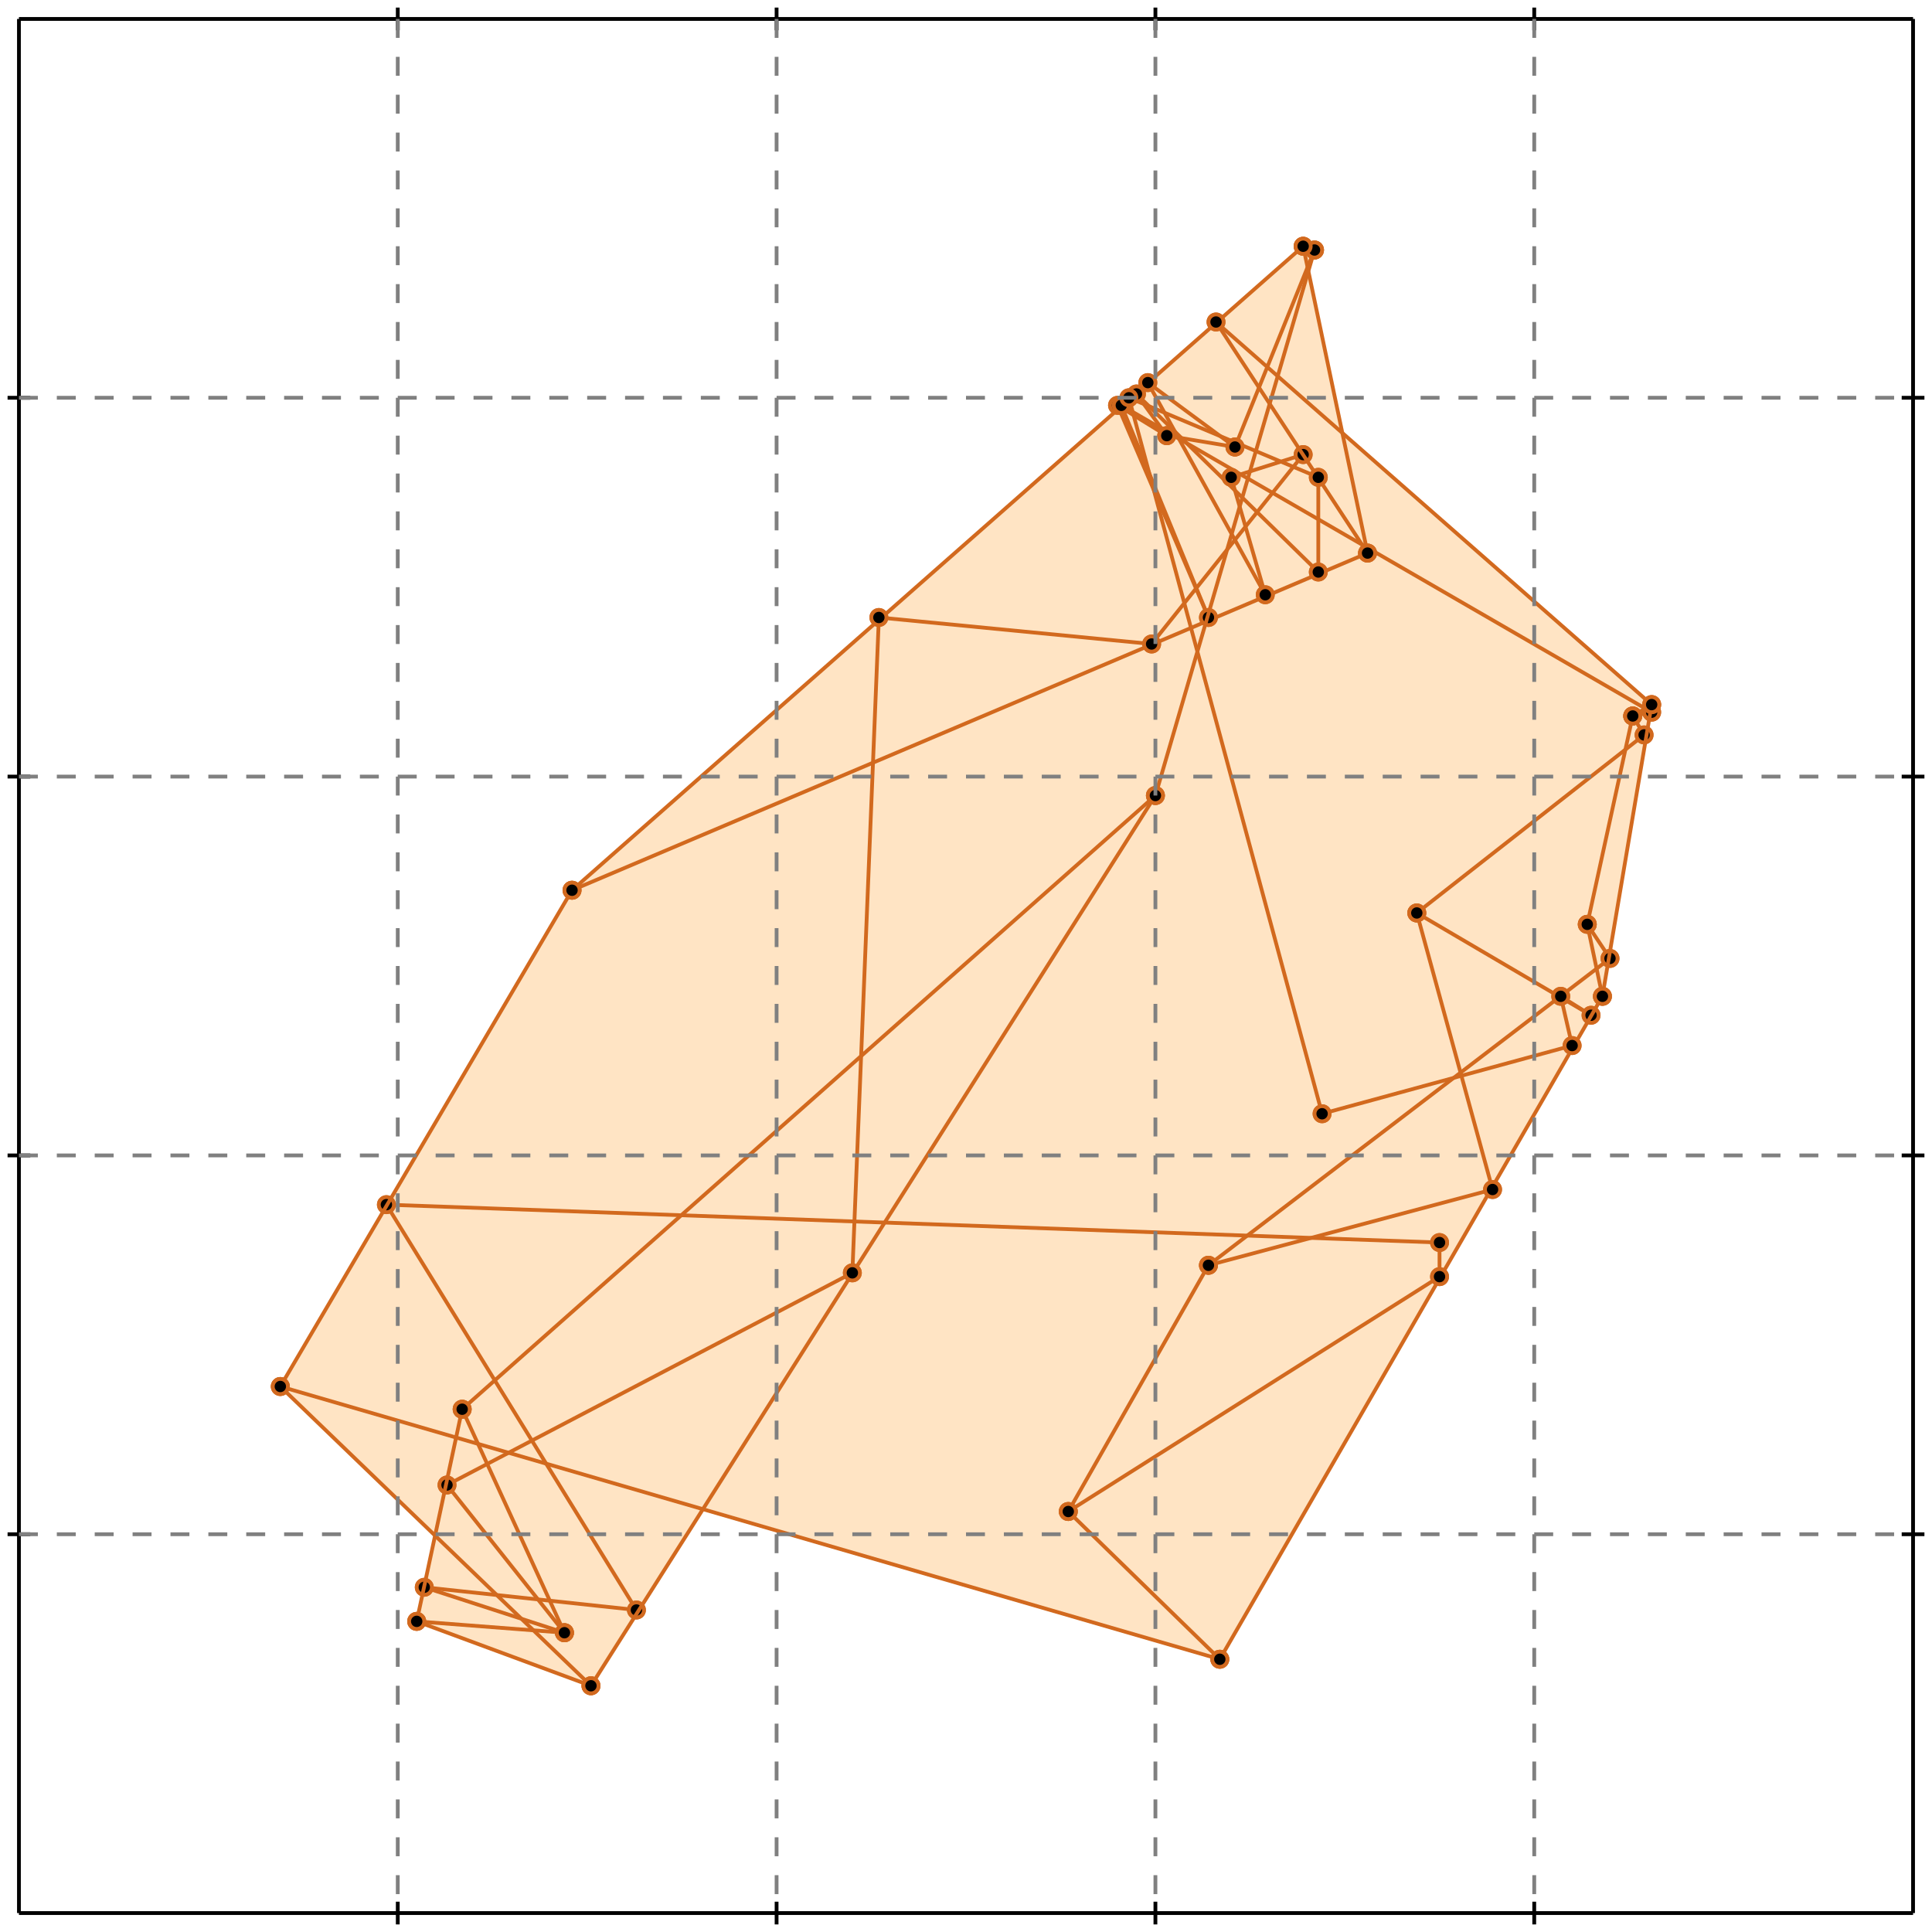 <?xml version="1.0" standalone="no"?>
<!DOCTYPE svg PUBLIC "-//W3C//DTD SVG 1.1//EN" 
  "http://www.w3.org/Graphics/SVG/1.1/DTD/svg11.dtd">
<svg width="510" height="510" version="1.1" id="toplevel"
    xmlns="http://www.w3.org/2000/svg"
    xmlns:xlink="http://www.w3.org/1999/xlink">
  <polygon points="156,445 186,398 322,438 423,263 436,186 355,115 345,71 347,66 344,65 151,235 74,366 115,406 110,428"
           fill="bisque"/>
  <g stroke="chocolate" stroke-width="1">
    <line x1="149" y1="431" x2="110" y2="428"/>
    <circle cx="149" cy="431" r="2"/>
    <circle cx="110" cy="428" r="2"/>
  </g>
  <g stroke="chocolate" stroke-width="1">
    <line x1="168" y1="425" x2="112" y2="419"/>
    <circle cx="168" cy="425" r="2"/>
    <circle cx="112" cy="419" r="2"/>
  </g>
  <g stroke="chocolate" stroke-width="1">
    <line x1="149" y1="431" x2="112" y2="419"/>
    <circle cx="149" cy="431" r="2"/>
    <circle cx="112" cy="419" r="2"/>
  </g>
  <g stroke="chocolate" stroke-width="1">
    <line x1="156" y1="445" x2="110" y2="428"/>
    <circle cx="156" cy="445" r="2"/>
    <circle cx="110" cy="428" r="2"/>
  </g>
  <g stroke="chocolate" stroke-width="1">
    <line x1="322" y1="438" x2="74" y2="366"/>
    <circle cx="322" cy="438" r="2"/>
    <circle cx="74" cy="366" r="2"/>
  </g>
  <g stroke="chocolate" stroke-width="1">
    <line x1="380" y1="328" x2="102" y2="318"/>
    <circle cx="380" cy="328" r="2"/>
    <circle cx="102" cy="318" r="2"/>
  </g>
  <g stroke="chocolate" stroke-width="1">
    <line x1="319" y1="334" x2="394" y2="314"/>
    <circle cx="319" cy="334" r="2"/>
    <circle cx="394" cy="314" r="2"/>
  </g>
  <g stroke="chocolate" stroke-width="1">
    <line x1="349" y1="294" x2="415" y2="276"/>
    <circle cx="349" cy="294" r="2"/>
    <circle cx="415" cy="276" r="2"/>
  </g>
  <g stroke="chocolate" stroke-width="1">
    <line x1="431" y1="189" x2="436" y2="188"/>
    <circle cx="431" cy="189" r="2"/>
    <circle cx="436" cy="188" r="2"/>
  </g>
  <g stroke="chocolate" stroke-width="1">
    <line x1="304" y1="170" x2="232" y2="163"/>
    <circle cx="304" cy="170" r="2"/>
    <circle cx="232" cy="163" r="2"/>
  </g>
  <g stroke="chocolate" stroke-width="1">
    <line x1="326" y1="118" x2="308" y2="115"/>
    <circle cx="326" cy="118" r="2"/>
    <circle cx="308" cy="115" r="2"/>
  </g>
  <g stroke="chocolate" stroke-width="1">
    <line x1="431" y1="189" x2="436" y2="186"/>
    <circle cx="431" cy="189" r="2"/>
    <circle cx="436" cy="186" r="2"/>
  </g>
  <g stroke="chocolate" stroke-width="1">
    <line x1="118" y1="392" x2="225" y2="336"/>
    <circle cx="118" cy="392" r="2"/>
    <circle cx="225" cy="336" r="2"/>
  </g>
  <g stroke="chocolate" stroke-width="1">
    <line x1="325" y1="126" x2="344" y2="120"/>
    <circle cx="325" cy="126" r="2"/>
    <circle cx="344" cy="120" r="2"/>
  </g>
  <g stroke="chocolate" stroke-width="1">
    <line x1="282" y1="399" x2="380" y2="337"/>
    <circle cx="282" cy="399" r="2"/>
    <circle cx="380" cy="337" r="2"/>
  </g>
  <g stroke="chocolate" stroke-width="1">
    <line x1="151" y1="235" x2="361" y2="146"/>
    <circle cx="151" cy="235" r="2"/>
    <circle cx="361" cy="146" r="2"/>
  </g>
  <g stroke="chocolate" stroke-width="1">
    <line x1="348" y1="126" x2="298" y2="105"/>
    <circle cx="348" cy="126" r="2"/>
    <circle cx="298" cy="105" r="2"/>
  </g>
  <g stroke="chocolate" stroke-width="1">
    <line x1="420" y1="268" x2="412" y2="263"/>
    <circle cx="420" cy="268" r="2"/>
    <circle cx="412" cy="263" r="2"/>
  </g>
  <g stroke="chocolate" stroke-width="1">
    <line x1="347" y1="66" x2="344" y2="65"/>
    <circle cx="347" cy="66" r="2"/>
    <circle cx="344" cy="65" r="2"/>
  </g>
  <g stroke="chocolate" stroke-width="1">
    <line x1="420" y1="268" x2="374" y2="241"/>
    <circle cx="420" cy="268" r="2"/>
    <circle cx="374" cy="241" r="2"/>
  </g>
  <g stroke="chocolate" stroke-width="1">
    <line x1="156" y1="445" x2="74" y2="366"/>
    <circle cx="156" cy="445" r="2"/>
    <circle cx="74" cy="366" r="2"/>
  </g>
  <g stroke="chocolate" stroke-width="1">
    <line x1="436" y1="188" x2="296" y2="107"/>
    <circle cx="436" cy="188" r="2"/>
    <circle cx="296" cy="107" r="2"/>
  </g>
  <g stroke="chocolate" stroke-width="1">
    <line x1="319" y1="334" x2="425" y2="253"/>
    <circle cx="319" cy="334" r="2"/>
    <circle cx="425" cy="253" r="2"/>
  </g>
  <g stroke="chocolate" stroke-width="1">
    <line x1="308" y1="115" x2="295" y2="107"/>
    <circle cx="308" cy="115" r="2"/>
    <circle cx="295" cy="107" r="2"/>
  </g>
  <g stroke="chocolate" stroke-width="1">
    <line x1="374" y1="241" x2="434" y2="194"/>
    <circle cx="374" cy="241" r="2"/>
    <circle cx="434" cy="194" r="2"/>
  </g>
  <g stroke="chocolate" stroke-width="1">
    <line x1="322" y1="438" x2="282" y2="399"/>
    <circle cx="322" cy="438" r="2"/>
    <circle cx="282" cy="399" r="2"/>
  </g>
  <g stroke="chocolate" stroke-width="1">
    <line x1="326" y1="118" x2="303" y2="101"/>
    <circle cx="326" cy="118" r="2"/>
    <circle cx="303" cy="101" r="2"/>
  </g>
  <g stroke="chocolate" stroke-width="1">
    <line x1="149" y1="431" x2="118" y2="392"/>
    <circle cx="149" cy="431" r="2"/>
    <circle cx="118" cy="392" r="2"/>
  </g>
  <g stroke="chocolate" stroke-width="1">
    <line x1="122" y1="372" x2="305" y2="210"/>
    <circle cx="122" cy="372" r="2"/>
    <circle cx="305" cy="210" r="2"/>
  </g>
  <g stroke="chocolate" stroke-width="1">
    <line x1="436" y1="186" x2="321" y2="85"/>
    <circle cx="436" cy="186" r="2"/>
    <circle cx="321" cy="85" r="2"/>
  </g>
  <g stroke="chocolate" stroke-width="1">
    <line x1="151" y1="235" x2="344" y2="65"/>
    <circle cx="151" cy="235" r="2"/>
    <circle cx="344" cy="65" r="2"/>
  </g>
  <g stroke="chocolate" stroke-width="1">
    <line x1="348" y1="151" x2="300" y2="104"/>
    <circle cx="348" cy="151" r="2"/>
    <circle cx="300" cy="104" r="2"/>
  </g>
  <g stroke="chocolate" stroke-width="1">
    <line x1="168" y1="425" x2="102" y2="318"/>
    <circle cx="168" cy="425" r="2"/>
    <circle cx="102" cy="318" r="2"/>
  </g>
  <g stroke="chocolate" stroke-width="1">
    <line x1="304" y1="170" x2="344" y2="120"/>
    <circle cx="304" cy="170" r="2"/>
    <circle cx="344" cy="120" r="2"/>
  </g>
  <g stroke="chocolate" stroke-width="1">
    <line x1="308" y1="115" x2="300" y2="104"/>
    <circle cx="308" cy="115" r="2"/>
    <circle cx="300" cy="104" r="2"/>
  </g>
  <g stroke="chocolate" stroke-width="1">
    <line x1="322" y1="438" x2="423" y2="263"/>
    <circle cx="322" cy="438" r="2"/>
    <circle cx="423" cy="263" r="2"/>
  </g>
  <g stroke="chocolate" stroke-width="1">
    <line x1="149" y1="431" x2="122" y2="372"/>
    <circle cx="149" cy="431" r="2"/>
    <circle cx="122" cy="372" r="2"/>
  </g>
  <g stroke="chocolate" stroke-width="1">
    <line x1="361" y1="146" x2="321" y2="85"/>
    <circle cx="361" cy="146" r="2"/>
    <circle cx="321" cy="85" r="2"/>
  </g>
  <g stroke="chocolate" stroke-width="1">
    <line x1="425" y1="253" x2="419" y2="244"/>
    <circle cx="425" cy="253" r="2"/>
    <circle cx="419" cy="244" r="2"/>
  </g>
  <g stroke="chocolate" stroke-width="1">
    <line x1="156" y1="445" x2="305" y2="210"/>
    <circle cx="156" cy="445" r="2"/>
    <circle cx="305" cy="210" r="2"/>
  </g>
  <g stroke="chocolate" stroke-width="1">
    <line x1="282" y1="399" x2="319" y2="334"/>
    <circle cx="282" cy="399" r="2"/>
    <circle cx="319" cy="334" r="2"/>
  </g>
  <g stroke="chocolate" stroke-width="1">
    <line x1="434" y1="194" x2="431" y2="189"/>
    <circle cx="434" cy="194" r="2"/>
    <circle cx="431" cy="189" r="2"/>
  </g>
  <g stroke="chocolate" stroke-width="1">
    <line x1="334" y1="157" x2="303" y2="101"/>
    <circle cx="334" cy="157" r="2"/>
    <circle cx="303" cy="101" r="2"/>
  </g>
  <g stroke="chocolate" stroke-width="1">
    <line x1="74" y1="366" x2="151" y2="235"/>
    <circle cx="74" cy="366" r="2"/>
    <circle cx="151" cy="235" r="2"/>
  </g>
  <g stroke="chocolate" stroke-width="1">
    <line x1="319" y1="163" x2="295" y2="107"/>
    <circle cx="319" cy="163" r="2"/>
    <circle cx="295" cy="107" r="2"/>
  </g>
  <g stroke="chocolate" stroke-width="1">
    <line x1="319" y1="163" x2="296" y2="107"/>
    <circle cx="319" cy="163" r="2"/>
    <circle cx="296" cy="107" r="2"/>
  </g>
  <g stroke="chocolate" stroke-width="1">
    <line x1="326" y1="118" x2="347" y2="66"/>
    <circle cx="326" cy="118" r="2"/>
    <circle cx="347" cy="66" r="2"/>
  </g>
  <g stroke="chocolate" stroke-width="1">
    <line x1="334" y1="157" x2="325" y2="126"/>
    <circle cx="334" cy="157" r="2"/>
    <circle cx="325" cy="126" r="2"/>
  </g>
  <g stroke="chocolate" stroke-width="1">
    <line x1="349" y1="294" x2="298" y2="105"/>
    <circle cx="349" cy="294" r="2"/>
    <circle cx="298" cy="105" r="2"/>
  </g>
  <g stroke="chocolate" stroke-width="1">
    <line x1="305" y1="210" x2="347" y2="66"/>
    <circle cx="305" cy="210" r="2"/>
    <circle cx="347" cy="66" r="2"/>
  </g>
  <g stroke="chocolate" stroke-width="1">
    <line x1="394" y1="314" x2="374" y2="241"/>
    <circle cx="394" cy="314" r="2"/>
    <circle cx="374" cy="241" r="2"/>
  </g>
  <g stroke="chocolate" stroke-width="1">
    <line x1="415" y1="276" x2="412" y2="263"/>
    <circle cx="415" cy="276" r="2"/>
    <circle cx="412" cy="263" r="2"/>
  </g>
  <g stroke="chocolate" stroke-width="1">
    <line x1="419" y1="244" x2="431" y2="189"/>
    <circle cx="419" cy="244" r="2"/>
    <circle cx="431" cy="189" r="2"/>
  </g>
  <g stroke="chocolate" stroke-width="1">
    <line x1="423" y1="263" x2="436" y2="186"/>
    <circle cx="423" cy="263" r="2"/>
    <circle cx="436" cy="186" r="2"/>
  </g>
  <g stroke="chocolate" stroke-width="1">
    <line x1="361" y1="146" x2="344" y2="65"/>
    <circle cx="361" cy="146" r="2"/>
    <circle cx="344" cy="65" r="2"/>
  </g>
  <g stroke="chocolate" stroke-width="1">
    <line x1="423" y1="263" x2="419" y2="244"/>
    <circle cx="423" cy="263" r="2"/>
    <circle cx="419" cy="244" r="2"/>
  </g>
  <g stroke="chocolate" stroke-width="1">
    <line x1="110" y1="428" x2="122" y2="372"/>
    <circle cx="110" cy="428" r="2"/>
    <circle cx="122" cy="372" r="2"/>
  </g>
  <g stroke="chocolate" stroke-width="1">
    <line x1="380" y1="337" x2="380" y2="328"/>
    <circle cx="380" cy="337" r="2"/>
    <circle cx="380" cy="328" r="2"/>
  </g>
  <g stroke="chocolate" stroke-width="1">
    <line x1="348" y1="151" x2="348" y2="126"/>
    <circle cx="348" cy="151" r="2"/>
    <circle cx="348" cy="126" r="2"/>
  </g>
  <g stroke="chocolate" stroke-width="1">
    <line x1="225" y1="336" x2="232" y2="163"/>
    <circle cx="225" cy="336" r="2"/>
    <circle cx="232" cy="163" r="2"/>
  </g>
  <g stroke="black" stroke-width="1">
    <line x1="5" y1="5" x2="505" y2="5"/>
    <line x1="5" y1="5" x2="5" y2="505"/>
    <line x1="505" y1="505" x2="5" y2="505"/>
    <line x1="505" y1="505" x2="505" y2="5"/>
    <line x1="105" y1="2" x2="105" y2="8"/>
    <line x1="2" y1="105" x2="8" y2="105"/>
    <line x1="105" y1="502" x2="105" y2="508"/>
    <line x1="502" y1="105" x2="508" y2="105"/>
    <line x1="205" y1="2" x2="205" y2="8"/>
    <line x1="2" y1="205" x2="8" y2="205"/>
    <line x1="205" y1="502" x2="205" y2="508"/>
    <line x1="502" y1="205" x2="508" y2="205"/>
    <line x1="305" y1="2" x2="305" y2="8"/>
    <line x1="2" y1="305" x2="8" y2="305"/>
    <line x1="305" y1="502" x2="305" y2="508"/>
    <line x1="502" y1="305" x2="508" y2="305"/>
    <line x1="405" y1="2" x2="405" y2="8"/>
    <line x1="2" y1="405" x2="8" y2="405"/>
    <line x1="405" y1="502" x2="405" y2="508"/>
    <line x1="502" y1="405" x2="508" y2="405"/>
  </g>
  <g stroke="gray" stroke-width="1" stroke-dasharray="5,5">
    <line x1="105" y1="5" x2="105" y2="505"/>
    <line x1="5" y1="105" x2="505" y2="105"/>
    <line x1="205" y1="5" x2="205" y2="505"/>
    <line x1="5" y1="205" x2="505" y2="205"/>
    <line x1="305" y1="5" x2="305" y2="505"/>
    <line x1="5" y1="305" x2="505" y2="305"/>
    <line x1="405" y1="5" x2="405" y2="505"/>
    <line x1="5" y1="405" x2="505" y2="405"/>
  </g>
</svg>
